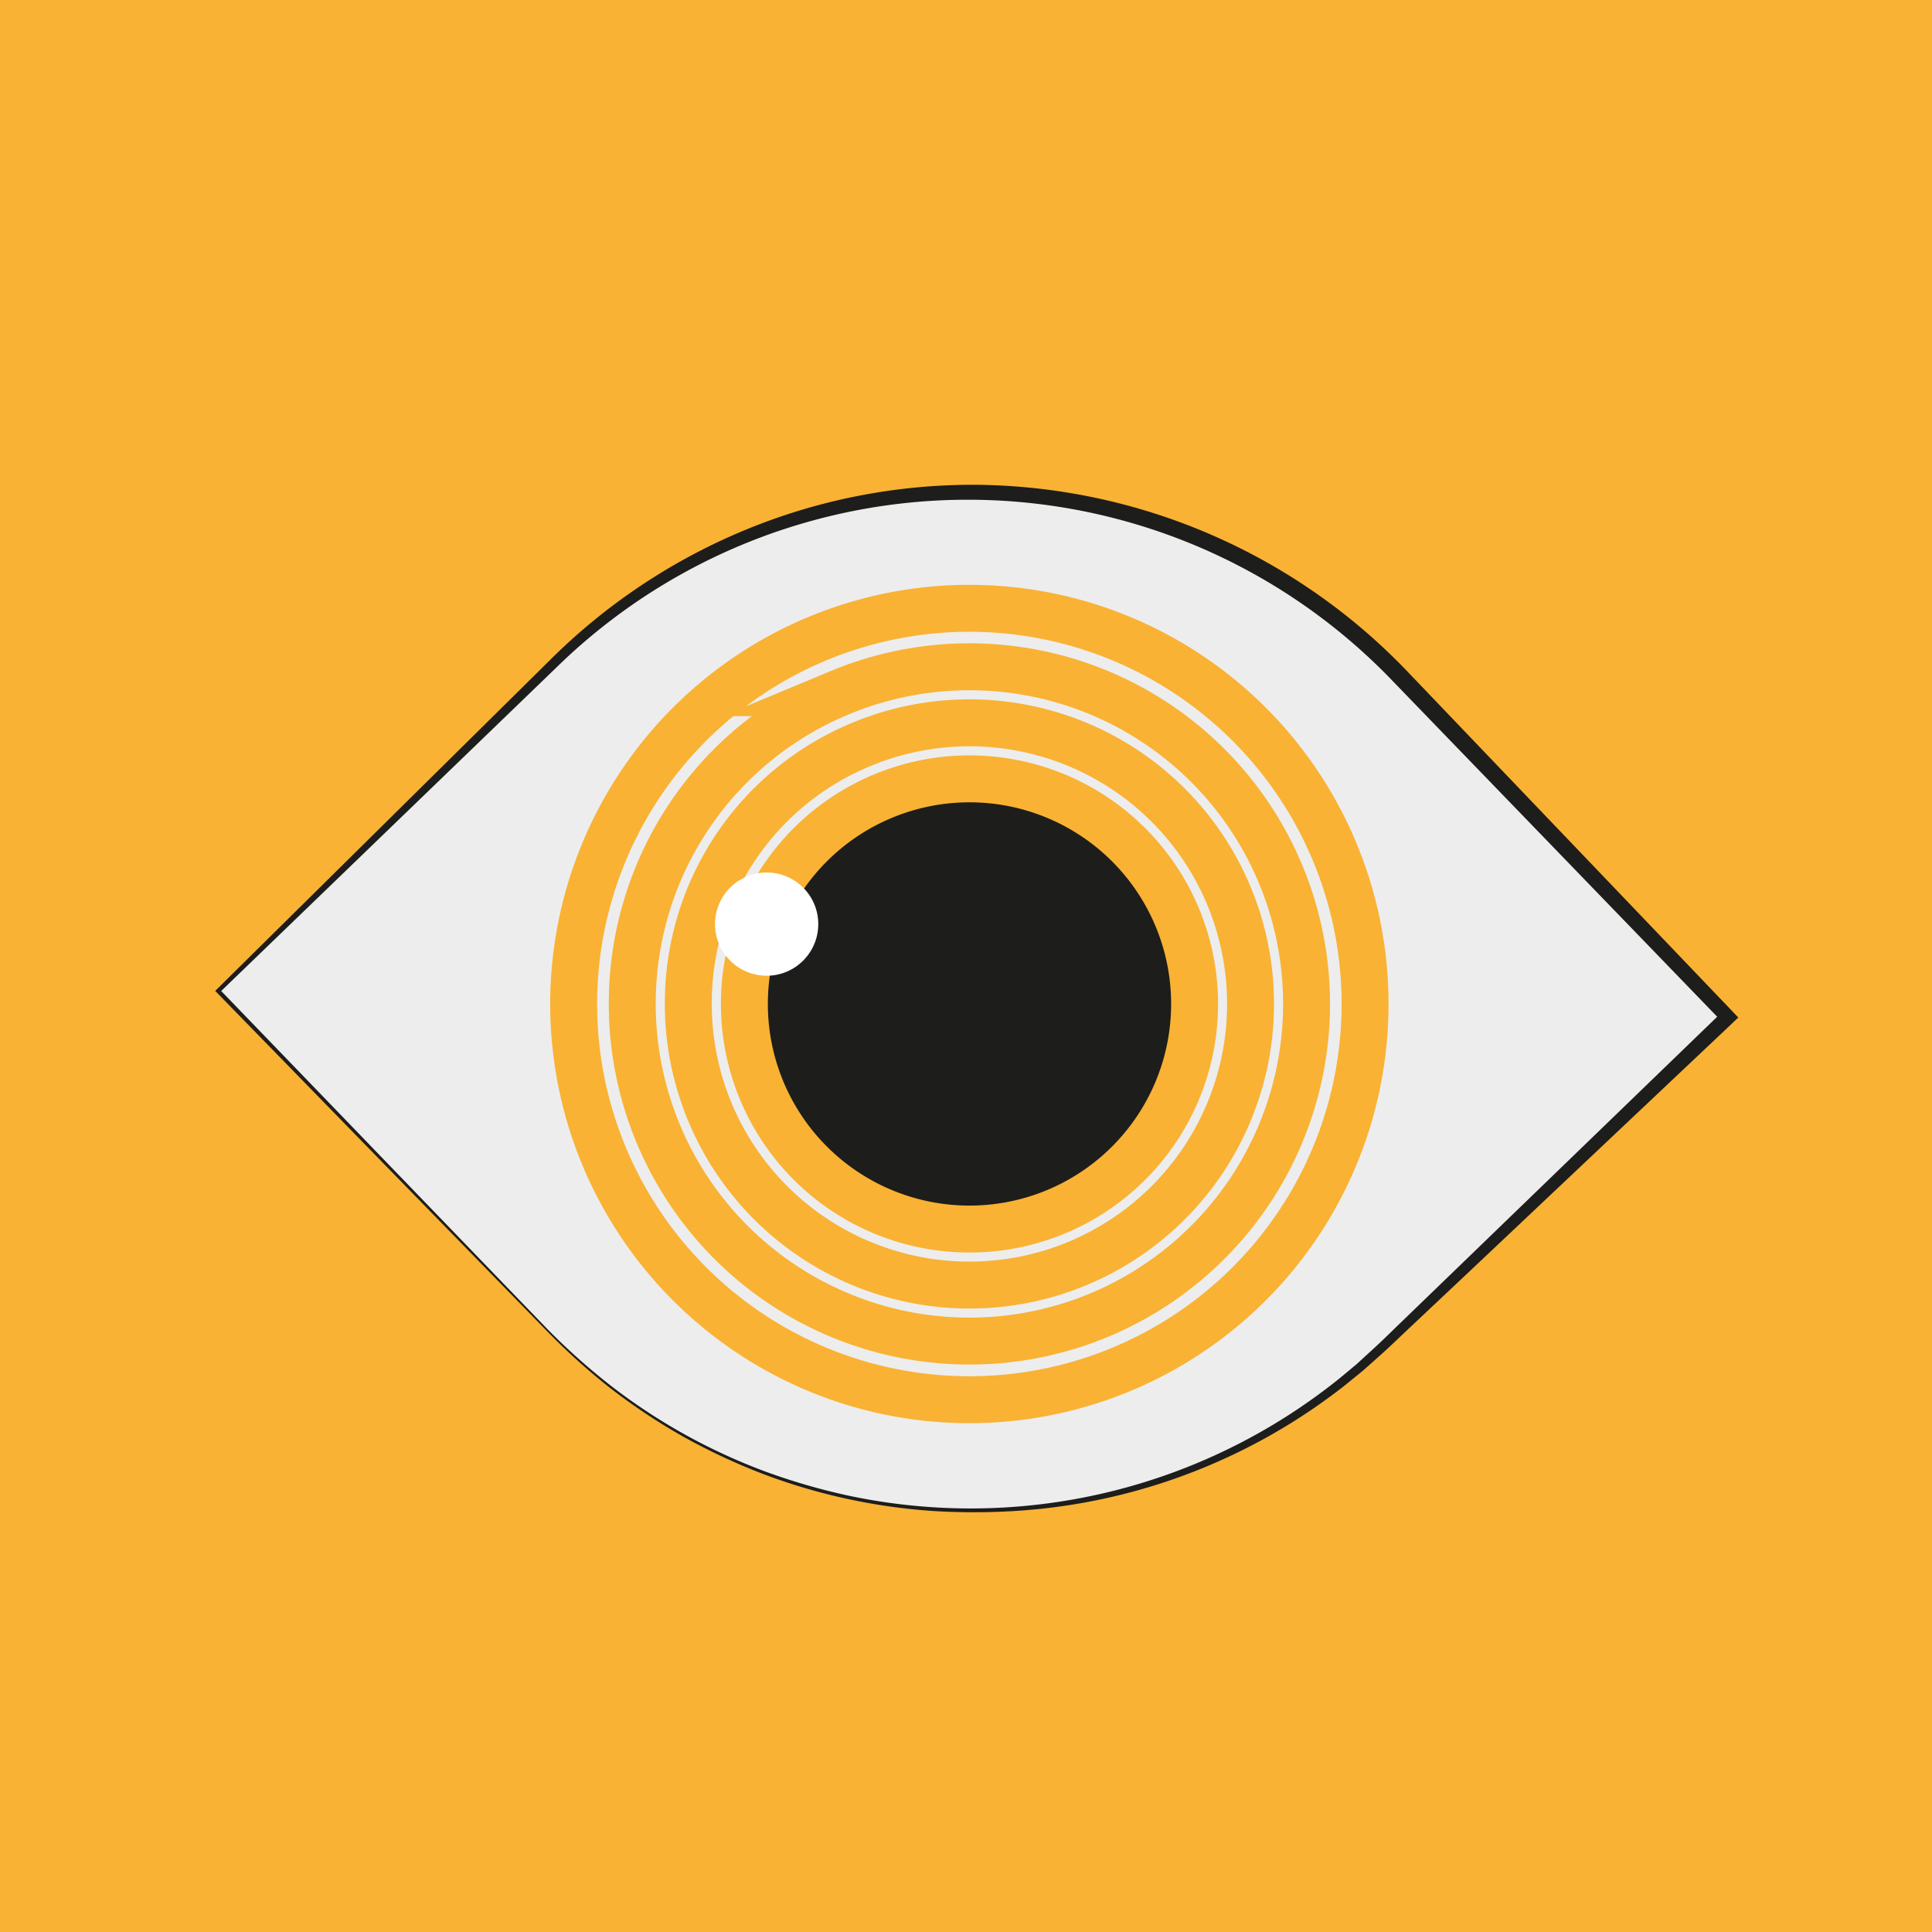 <svg xmlns="http://www.w3.org/2000/svg" viewBox="0 0 329.32 329.32"><defs><style>.cls-1{fill:#f9b233;}.cls-2{fill:#ededed;}.cls-3{fill:#1d1d1b;}.cls-4{fill:none;stroke:#f9b233;stroke-miterlimit:10;stroke-width:8px;}.cls-5{fill:#fff;}</style></defs><g id="Camada_2" data-name="Camada 2"><g id="Camada_1-2" data-name="Camada 1"><rect class="cls-1" width="329.32" height="329.32"/><path class="cls-2" d="M93.16,226.6,37.44,168.91l57.69-55.72a100.56,100.56,0,0,1,142.2,2.48l55.72,57.69-57.69,55.71A100.56,100.56,0,0,1,93.16,226.6Z"/><path class="cls-3" d="M93.05,226.7l-56-57.42-.36-.38.37-.37,56.62-55.95a102.77,102.77,0,0,1,33.45-22.29,101.46,101.46,0,0,1,39.64-7.65,103,103,0,0,1,72.91,31.59l55,57.51,1.62,1.7L294.66,175l-43.29,40.88-10.84,10.21c-1.82,1.7-3.56,3.42-5.46,5.1l-2.81,2.5-2.93,2.38a101,101,0,0,1-55.22,21.41,113,113,0,0,1-15,.08,100.93,100.93,0,0,1-29.11-6.34,107.05,107.05,0,0,1-13.51-6.32,105.33,105.33,0,0,1-12.42-8.25A110.21,110.21,0,0,1,93.05,226.7Zm.21-.2a110.53,110.53,0,0,0,11.09,9.88,99.88,99.88,0,0,0,25.89,14.37,107.08,107.08,0,0,0,14.25,4.16,100.27,100.27,0,0,0,83.89-20l2.85-2.37L234,230c1.83-1.66,3.58-3.43,5.37-5.14l10.71-10.35,42.81-41.38v.37l-55.32-57.23a100.3,100.3,0,0,0-142.69-2.53L37.57,169.05v-.27Z"/><path class="cls-3" d="M178.89,203.9a35.49,35.49,0,1,1,21.84-32.15A35.34,35.34,0,0,1,178.89,203.9Z"/><path class="cls-4" d="M150.5,135.71a38.37,38.37,0,1,1-23.61,34.76,38.33,38.33,0,0,1,23.61-34.76m-3.68-8.82a47.92,47.92,0,1,1-29.49,43.41,47.68,47.68,0,0,1,29.49-43.41m-3.67-8.82a57.47,57.47,0,1,1-35.37,52.07,57.3,57.3,0,0,1,35.37-52.07m-3.84-9.2h0a67.45,67.45,0,1,0,27.11-5.17,67.44,67.44,0,0,0-27.11,5.17Z"/><circle class="cls-5" cx="130.68" cy="157.52" r="8.8"/></g></g></svg>